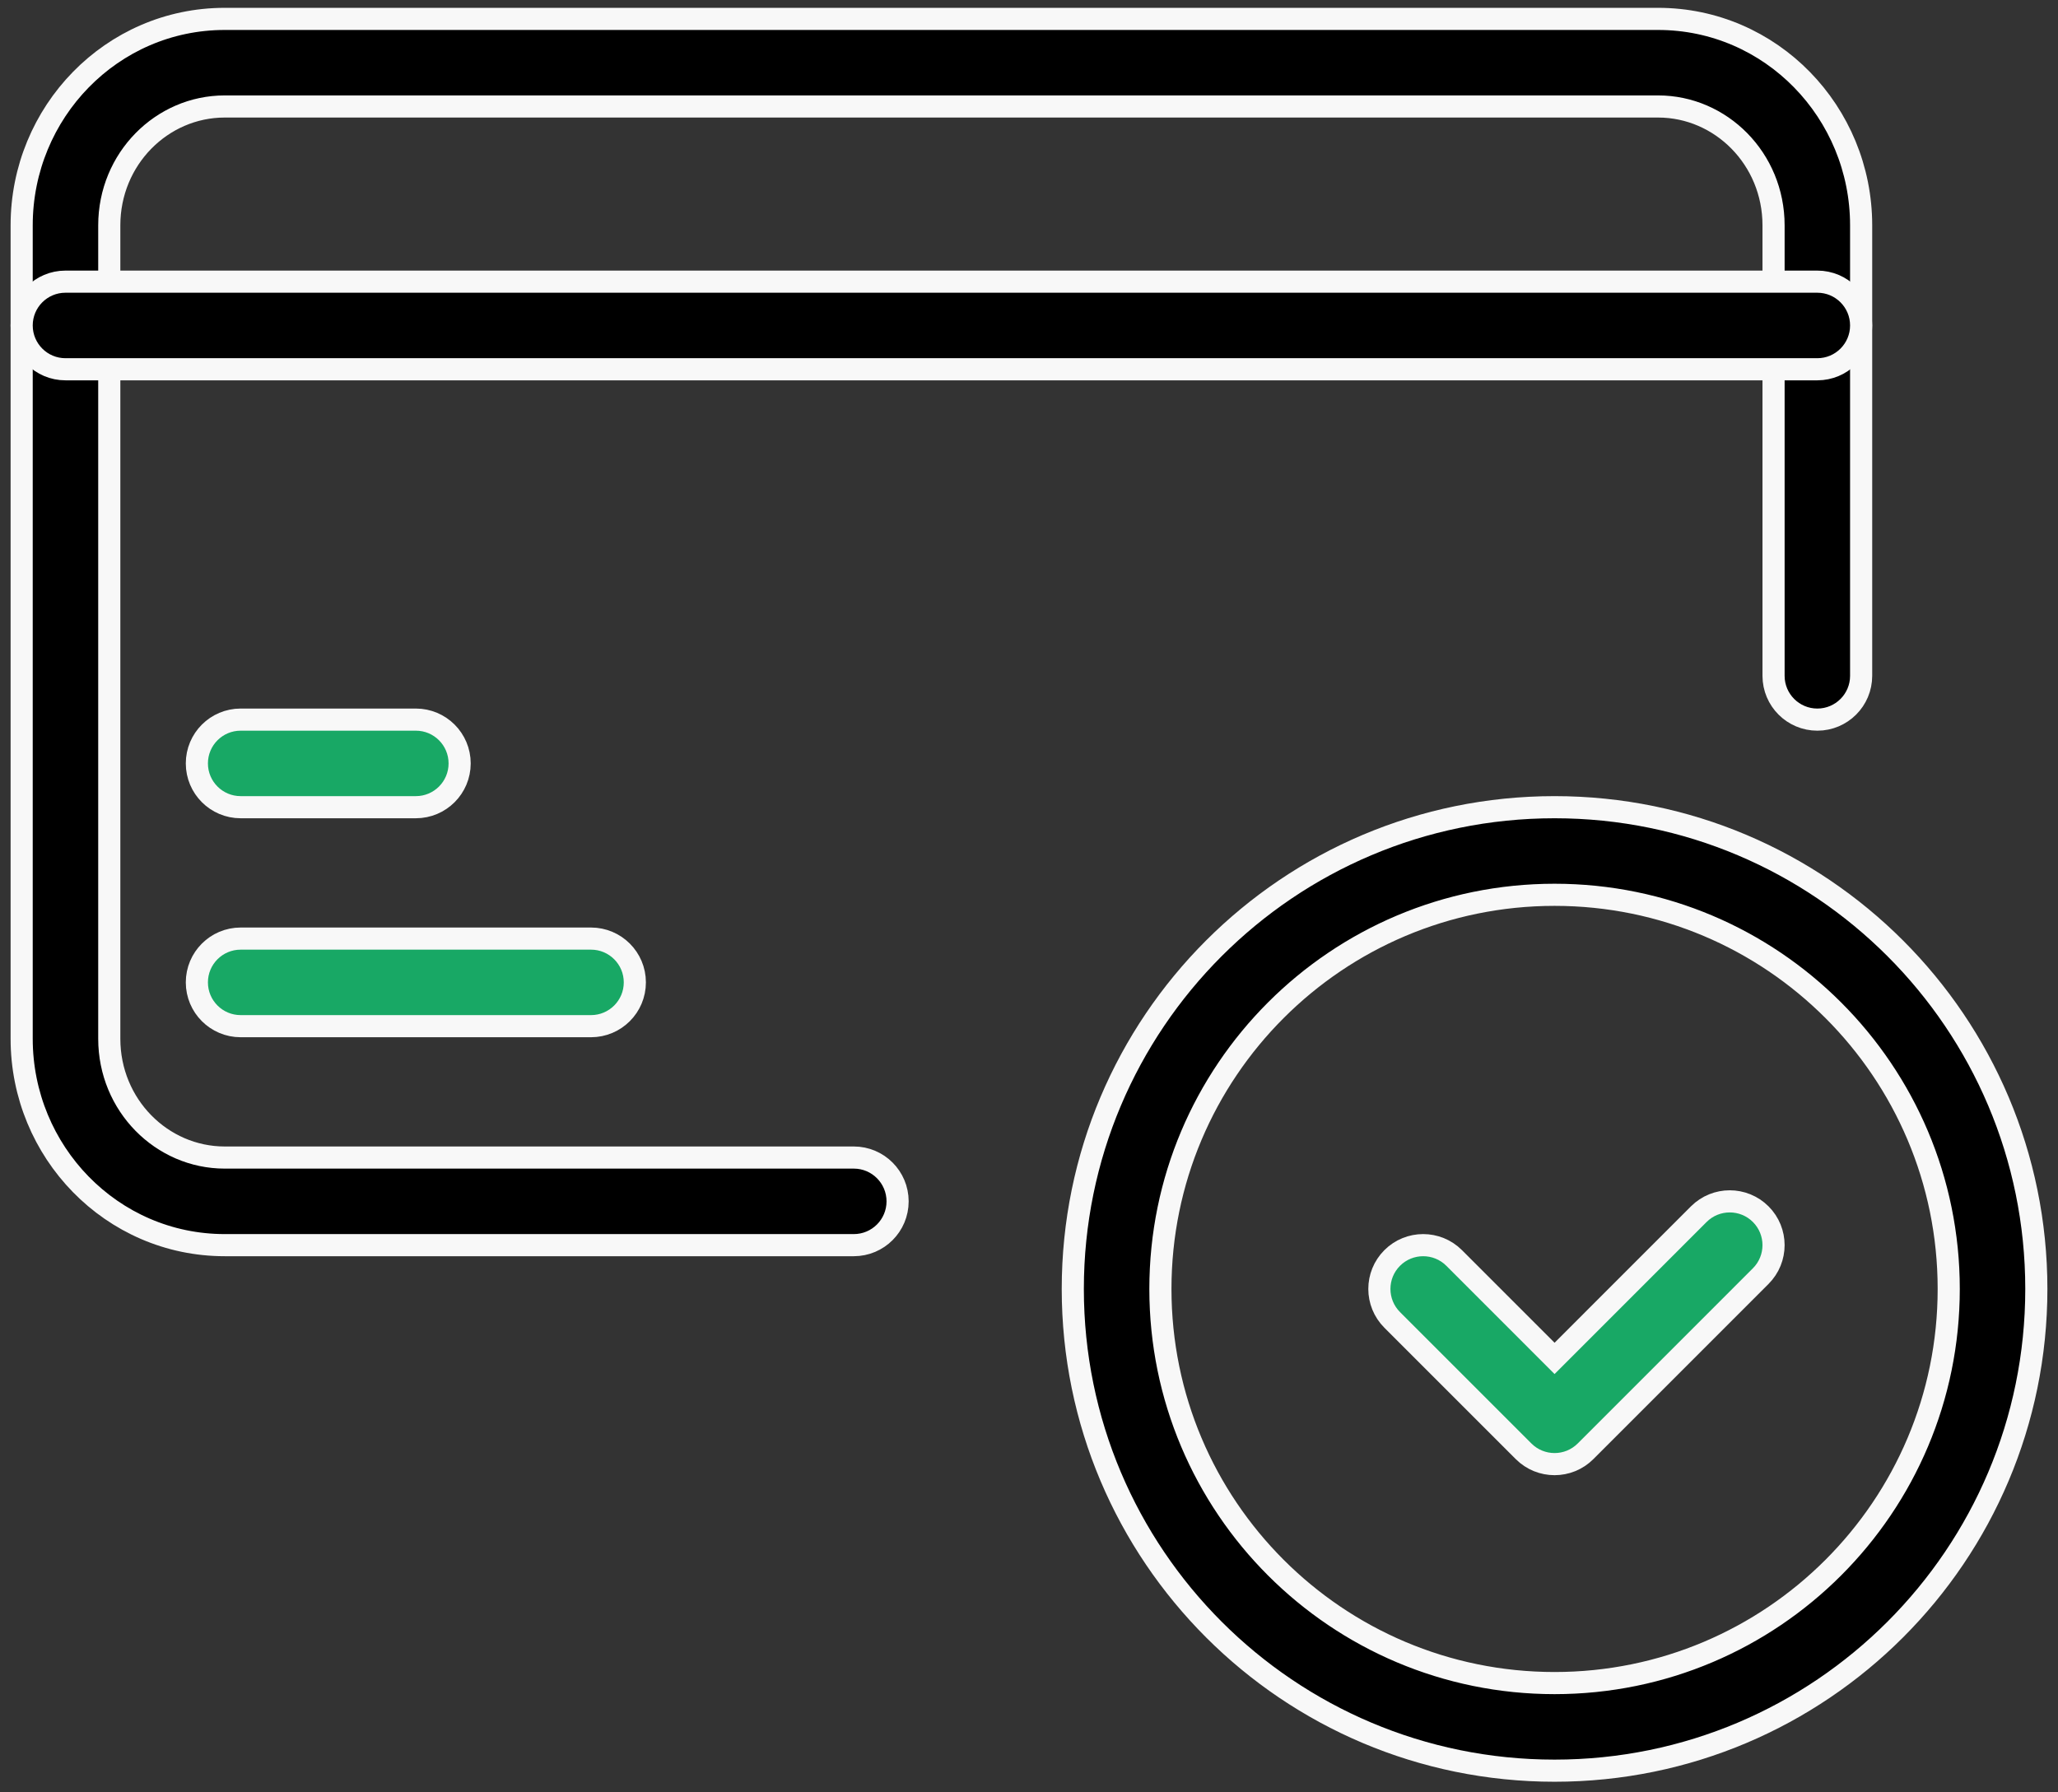 <svg width="93" height="81" viewBox="0 0 93 81" fill="none" xmlns="http://www.w3.org/2000/svg">
<rect x="0" y="0" width="93" height="81" fill="#333333" stroke="none"/>
<path fill-rule="evenodd" clip-rule="evenodd" d="M0.979 10.184C0.979 5.071 5.048 0.854 10.155 0.854H74.928C80.035 0.854 84.104 5.071 84.104 10.184V30.542C84.104 31.635 83.218 32.521 82.125 32.521C81.032 32.521 80.146 31.635 80.146 30.542V10.184C80.146 7.178 77.77 4.812 74.928 4.812H10.155C7.313 4.812 4.938 7.178 4.938 10.184V46.941C4.938 49.947 7.313 52.312 10.155 52.312H38.583C39.676 52.312 40.562 53.199 40.562 54.292C40.562 55.385 39.676 56.271 38.583 56.271H10.155C5.048 56.271 0.979 52.054 0.979 46.941V10.184Z" fill="black" stroke="#F8F8F8"/>
<path fill-rule="evenodd" clip-rule="evenodd" d="M0.979 14.708C0.979 13.615 1.865 12.729 2.958 12.729H82.125C83.218 12.729 84.104 13.615 84.104 14.708C84.104 15.801 83.218 16.688 82.125 16.688H2.958C1.865 16.688 0.979 15.801 0.979 14.708Z" fill="black" stroke="#F8F8F8"/>
<path fill-rule="evenodd" clip-rule="evenodd" d="M8.896 34.5C8.896 33.407 9.782 32.521 10.875 32.521H18.792C19.885 32.521 20.771 33.407 20.771 34.5C20.771 35.593 19.885 36.479 18.792 36.479H10.875C9.782 36.479 8.896 35.593 8.896 34.5Z" fill="#18A865" stroke="#F8F8F8"/>
<path fill-rule="evenodd" clip-rule="evenodd" d="M8.896 44.396C8.896 43.303 9.782 42.417 10.875 42.417H26.708C27.801 42.417 28.688 43.303 28.688 44.396C28.688 45.489 27.801 46.375 26.708 46.375H10.875C9.782 46.375 8.896 45.489 8.896 44.396Z" fill="#18A865" stroke="#F8F8F8"/>
<path fill-rule="evenodd" clip-rule="evenodd" d="M70.25 40.438C60.412 40.438 52.438 48.412 52.438 58.25C52.438 68.088 60.412 76.062 70.25 76.062C80.088 76.062 88.062 68.088 88.062 58.25C88.062 48.412 80.088 40.438 70.25 40.438ZM48.479 58.25C48.479 46.226 58.226 36.479 70.25 36.479C82.274 36.479 92.021 46.226 92.021 58.25C92.021 70.274 82.274 80.021 70.25 80.021C58.226 80.021 48.479 70.274 48.479 58.25Z" fill="black" stroke="#F8F8F8"/>
<path fill-rule="evenodd" clip-rule="evenodd" d="M76.767 54.871C77.54 54.099 78.793 54.099 79.566 54.871C80.339 55.644 80.339 56.897 79.566 57.67L71.65 65.587C70.877 66.36 69.623 66.36 68.85 65.587L62.913 59.65C62.14 58.877 62.14 57.623 62.913 56.85C63.686 56.078 64.939 56.078 65.712 56.85L70.25 61.389L76.767 54.871Z" fill="#18A865" stroke="#F8F8F8"/>
</svg>
